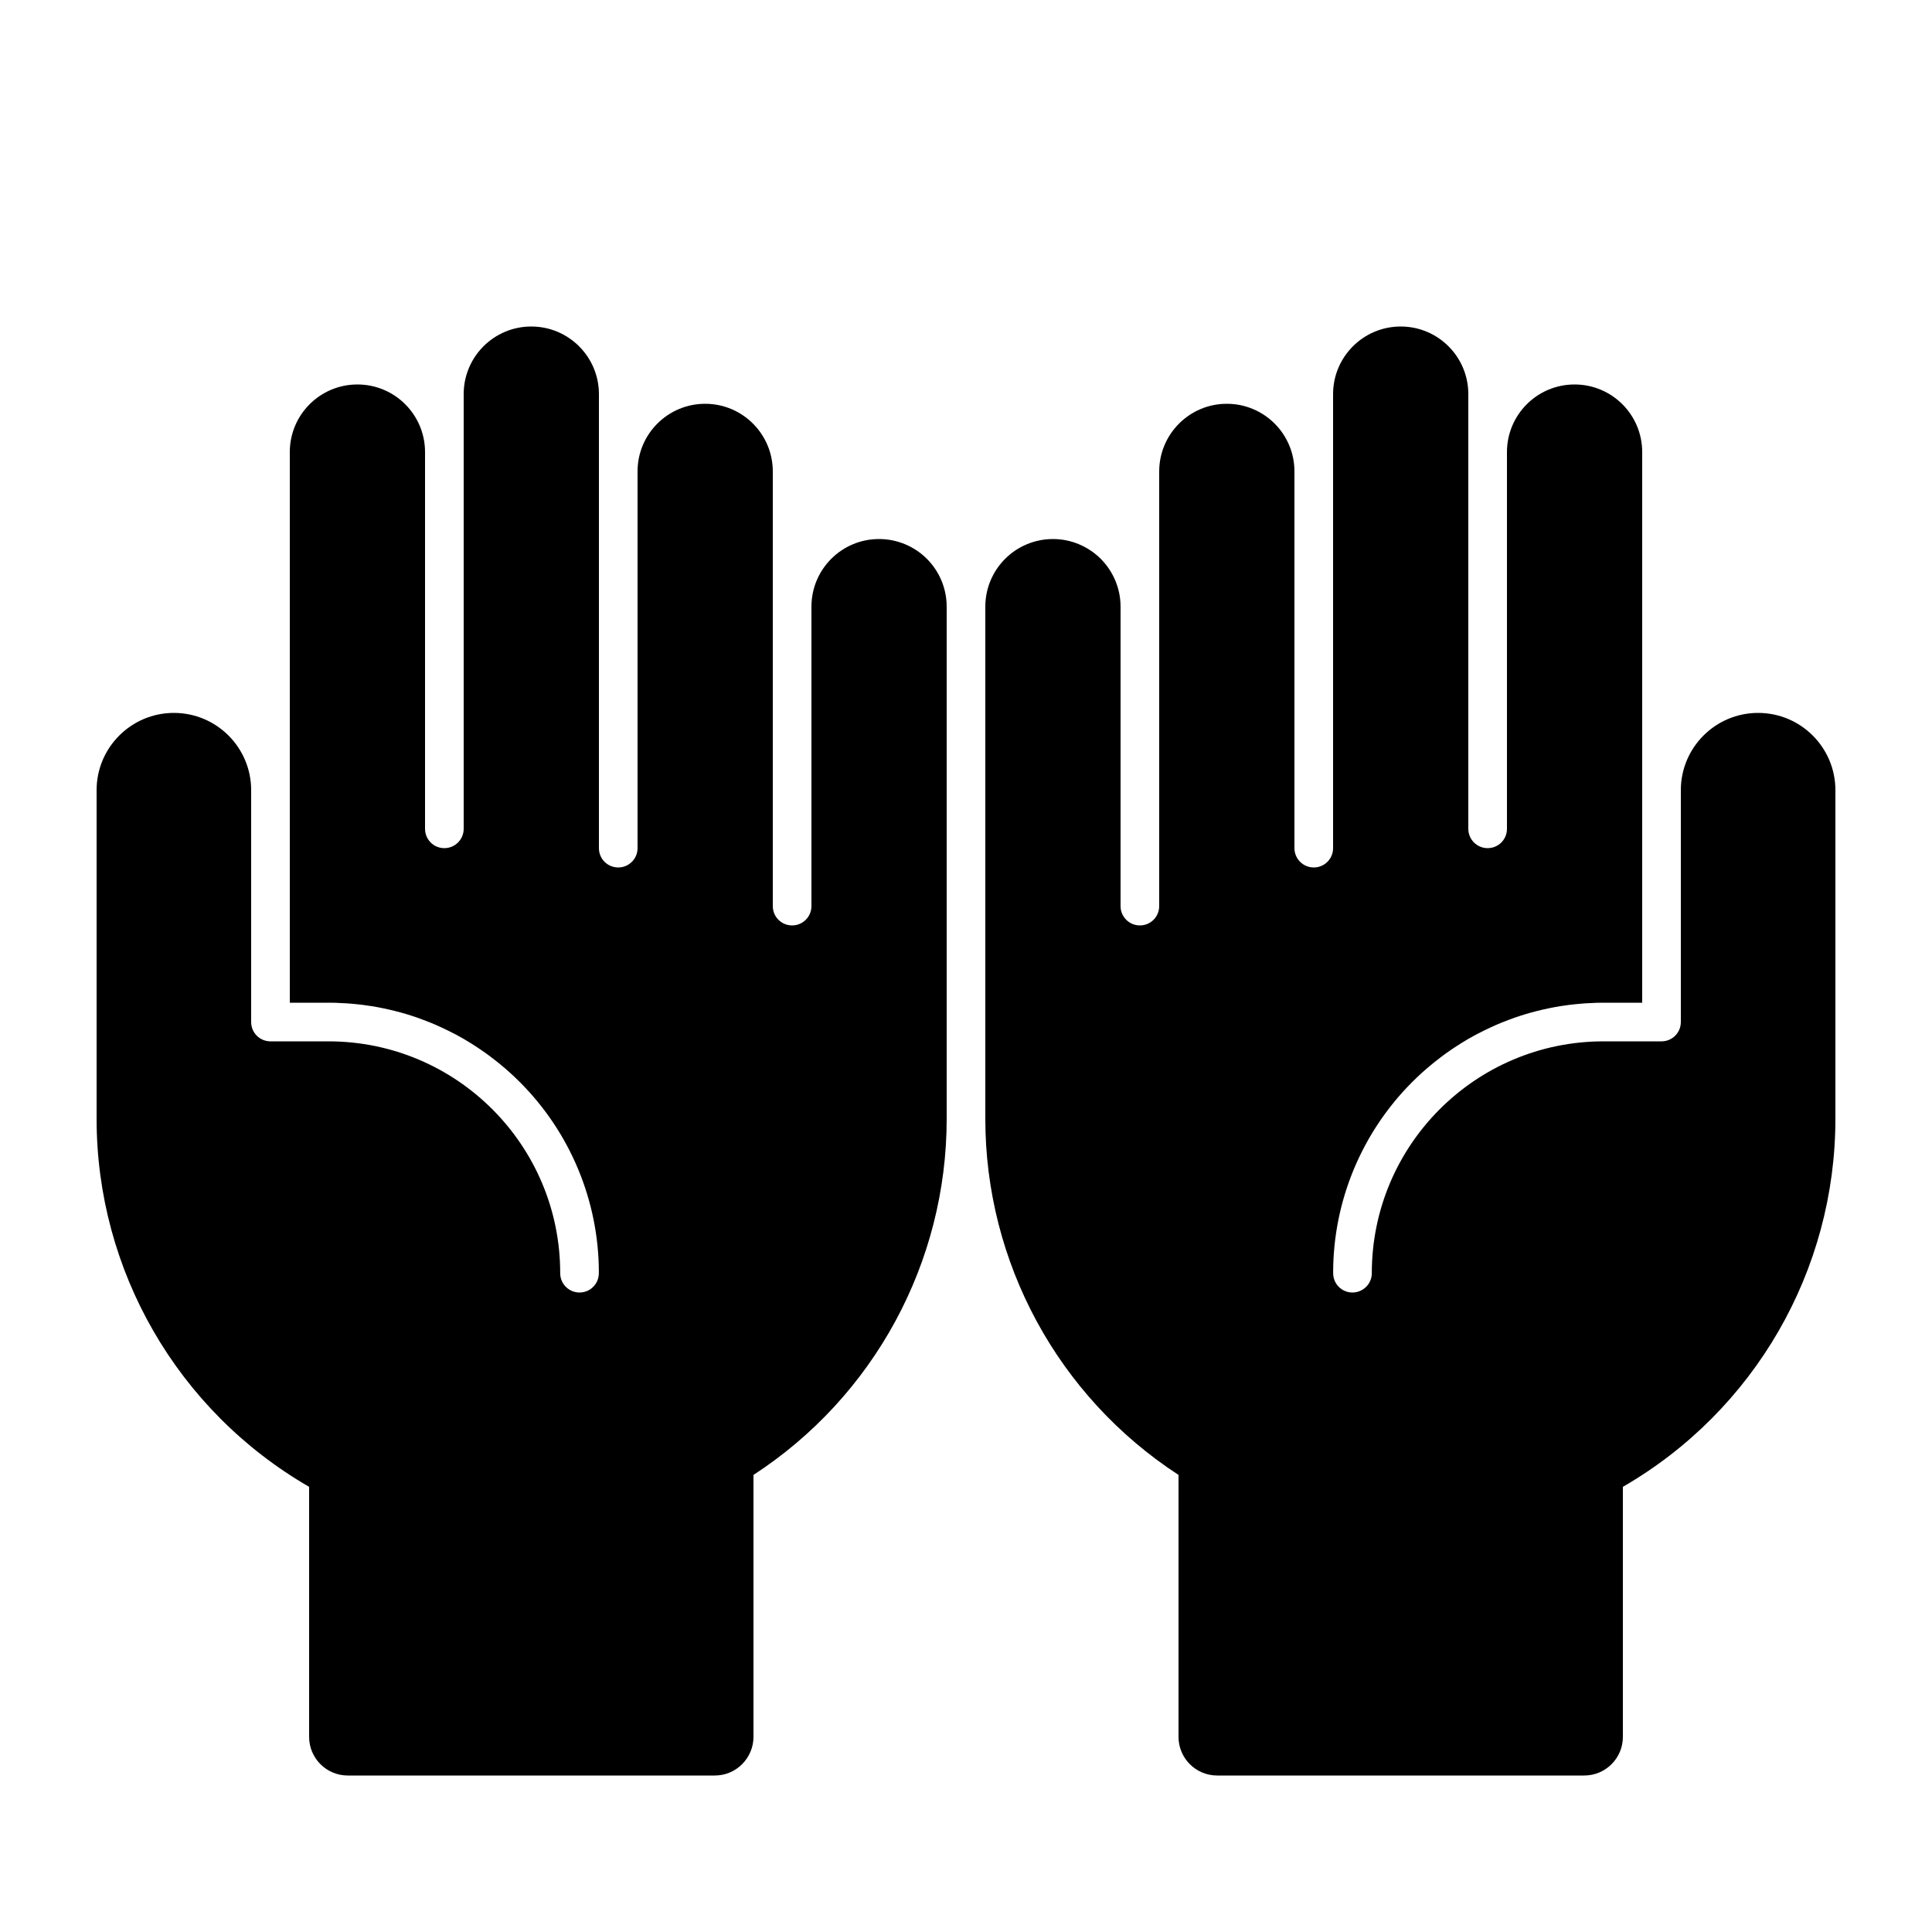 <svg width="24" height="24" viewBox="0 0 24 24" fill="currentColor" xmlns="http://www.w3.org/2000/svg">
<path fill-rule="evenodd" clip-rule="evenodd" d="M13.08 6.696C13.303 6.696 13.516 6.785 13.674 6.942C13.831 7.1 13.92 7.313 13.92 7.536L13.92 11.256C13.92 11.389 14.028 11.496 14.16 11.496C14.293 11.496 14.4 11.389 14.4 11.256L14.4 5.857C14.4 5.857 14.4 5.856 14.4 5.857C14.4 5.393 14.776 5.016 15.24 5.016C15.704 5.016 16.08 5.392 16.08 5.856L16.08 10.536C16.08 10.669 16.188 10.776 16.32 10.776C16.453 10.776 16.56 10.669 16.56 10.536L16.56 4.896C16.56 4.433 16.936 4.056 17.4 4.056C17.864 4.056 18.24 4.432 18.24 4.896L18.24 10.296C18.24 10.429 18.348 10.536 18.48 10.536C18.613 10.536 18.72 10.429 18.72 10.296V5.616C18.72 5.152 19.096 4.776 19.56 4.776C20.024 4.776 20.4 5.152 20.4 5.616V12.456H19.92C19.891 12.456 19.862 12.456 19.834 12.457C19.74 12.46 19.648 12.466 19.558 12.476C19.515 12.48 19.474 12.485 19.432 12.492C19.415 12.494 19.398 12.497 19.381 12.499C19.279 12.516 19.179 12.537 19.081 12.562C19.078 12.562 19.076 12.563 19.074 12.564C19.033 12.574 18.992 12.586 18.951 12.598C18.929 12.605 18.906 12.612 18.884 12.619C18.837 12.634 18.791 12.65 18.745 12.668C18.715 12.679 18.684 12.691 18.654 12.703C18.604 12.723 18.555 12.745 18.506 12.768C18.48 12.78 18.454 12.792 18.429 12.805C18.367 12.835 18.307 12.867 18.248 12.901C18.24 12.906 18.232 12.911 18.224 12.915C18.172 12.946 18.12 12.978 18.069 13.012C18.048 13.026 18.026 13.04 18.006 13.055C17.973 13.077 17.941 13.1 17.91 13.124C17.879 13.147 17.848 13.171 17.818 13.195C17.801 13.209 17.783 13.223 17.766 13.238C17.731 13.267 17.696 13.297 17.662 13.328C17.662 13.329 17.662 13.329 17.661 13.329C17.004 13.925 16.61 14.756 16.565 15.642V15.643C16.562 15.695 16.561 15.746 16.561 15.799C16.561 15.804 16.561 15.81 16.561 15.816C16.561 15.949 16.668 16.056 16.8 16.056C16.933 16.056 17.041 15.949 17.041 15.816C17.041 14.226 18.33 12.936 19.92 12.936H20.64C20.773 12.936 20.88 12.829 20.88 12.696V9.816C20.88 9.286 21.31 8.856 21.84 8.856C22.37 8.856 22.8 9.286 22.8 9.816V13.896C22.801 15.783 21.794 17.526 20.16 18.47V21.576C20.16 21.841 19.945 22.056 19.68 22.056H15.12C14.855 22.056 14.64 21.841 14.64 21.576V18.322C13.143 17.348 12.239 15.683 12.24 13.896L12.24 7.536C12.24 7.313 12.328 7.1 12.486 6.942C12.643 6.785 12.857 6.696 13.08 6.696ZM10.92 6.696C10.456 6.696 10.08 7.072 10.08 7.536L10.08 11.256C10.08 11.389 9.972 11.496 9.84 11.496C9.707 11.496 9.6 11.389 9.6 11.256L9.6 5.857C9.6 5.857 9.6 5.856 9.6 5.857C9.6 5.393 9.224 5.016 8.76 5.016C8.296 5.016 7.92 5.392 7.92 5.856L7.92 10.536C7.92 10.669 7.812 10.776 7.68 10.776C7.547 10.776 7.44 10.669 7.44 10.536L7.44 4.896C7.44 4.433 7.064 4.056 6.6 4.056C6.136 4.056 5.76 4.432 5.76 4.896L5.76 10.296C5.76 10.429 5.652 10.536 5.52 10.536C5.387 10.536 5.28 10.429 5.28 10.296V5.616C5.28 5.152 4.904 4.776 4.44 4.776C3.976 4.776 3.6 5.152 3.6 5.616V12.456H4.08C4.109 12.456 4.138 12.456 4.167 12.457C4.26 12.46 4.352 12.466 4.443 12.476C4.485 12.48 4.526 12.485 4.568 12.492C4.585 12.494 4.602 12.497 4.619 12.499C4.721 12.516 4.821 12.537 4.919 12.562C4.922 12.562 4.924 12.563 4.926 12.564C4.967 12.574 5.008 12.586 5.049 12.598C5.071 12.605 5.094 12.612 5.116 12.619C5.163 12.634 5.209 12.65 5.255 12.668C5.286 12.679 5.316 12.691 5.346 12.703C5.396 12.723 5.445 12.745 5.494 12.768C5.52 12.78 5.546 12.792 5.571 12.805C5.633 12.835 5.693 12.867 5.752 12.901C5.76 12.906 5.768 12.911 5.776 12.915C5.828 12.946 5.88 12.978 5.931 13.012C5.952 13.026 5.973 13.04 5.994 13.055C6.027 13.077 6.059 13.1 6.09 13.124C6.121 13.147 6.152 13.171 6.182 13.195C6.199 13.209 6.217 13.223 6.234 13.238C6.269 13.267 6.304 13.297 6.338 13.328C6.338 13.329 6.339 13.329 6.339 13.329C6.996 13.925 7.39 14.756 7.435 15.642V15.643C7.438 15.695 7.439 15.746 7.439 15.799C7.439 15.804 7.439 15.81 7.439 15.816C7.439 15.949 7.332 16.056 7.199 16.056C7.067 16.056 6.959 15.949 6.959 15.816C6.96 14.226 5.67 12.936 4.08 12.936H3.36C3.227 12.936 3.12 12.829 3.12 12.696V9.816C3.12 9.286 2.69 8.856 2.16 8.856C1.63 8.856 1.2 9.286 1.2 9.816V13.896C1.199 15.783 2.206 17.526 3.84 18.47V21.576C3.84 21.841 4.055 22.056 4.32 22.056H8.88C9.007 22.056 9.129 22.006 9.219 21.915C9.309 21.825 9.36 21.703 9.36 21.576V18.322C10.857 17.348 11.761 15.683 11.76 13.896L11.76 7.536C11.76 7.313 11.672 7.1 11.514 6.942C11.357 6.785 11.143 6.696 10.92 6.696Z" fill="currentColor"/>
</svg>

